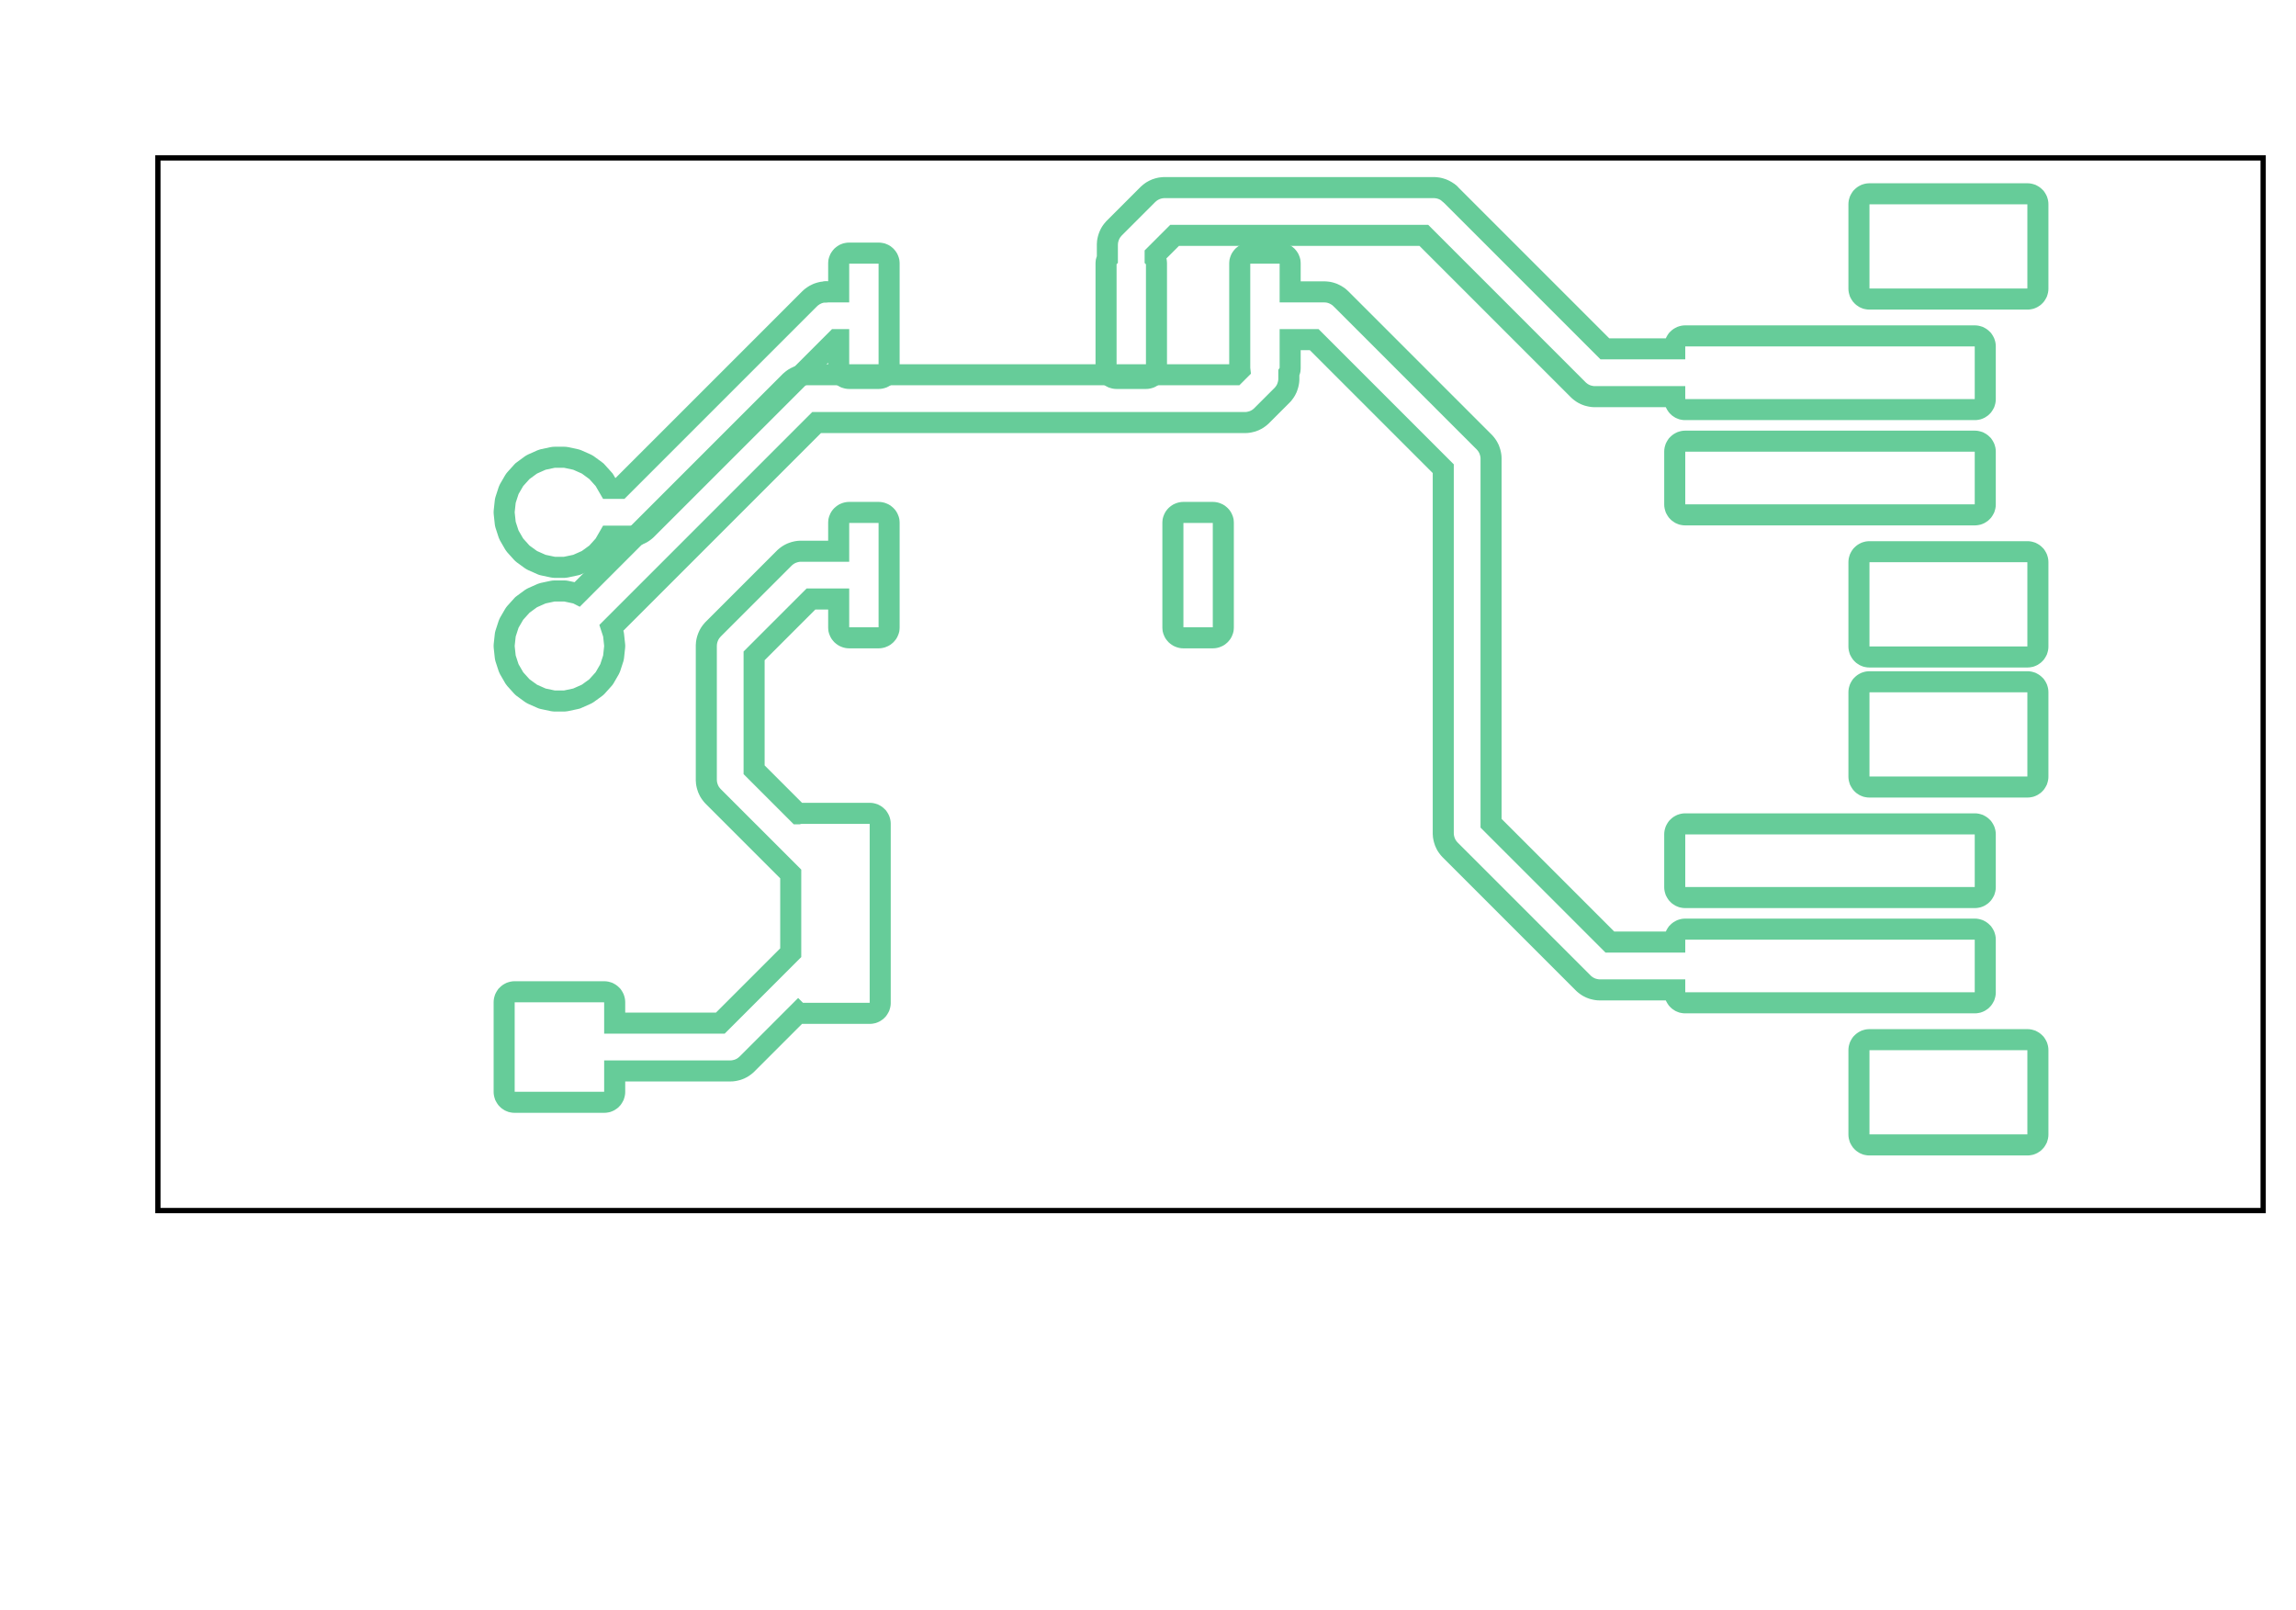 <svg xmlns="http://www.w3.org/2000/svg" viewBox="0 0 43.624 30.585" width="43.624mm" height="30.585mm">
                    <g stroke-linecap="round">
                        <g><polyline fill="none" stroke="#66cc99" stroke-width="0.4" points="23.716,4.813 23.697,4.817 23.678,4.824 23.66,4.832 23.644,4.842 23.628,4.854 23.613,4.867 23.6,4.882 23.588,4.898 23.578,4.914 23.57,4.932 23.563,4.951 23.558,4.97 23.556,4.989 23.555,5.009 23.555,6.99 23.556,7.01 23.558,7.027 23.465,7.12 21.925,7.12" opacity="1" /><polyline fill="none" stroke="#66cc99" stroke-width="0.4" points="21.925,7.12 21.063,7.12" opacity="1" /><polyline fill="none" stroke="#66cc99" stroke-width="0.4" points="21.063,7.12 16.845,7.12" opacity="1" /><polyline fill="none" stroke="#66cc99" stroke-width="0.4" points="16.845,7.12 15.983,7.12" opacity="1" /><polyline fill="none" stroke="#66cc99" stroke-width="0.4" points="15.983,7.12 15.328,7.12 15.318,7.12 15.293,7.122 15.274,7.124 15.249,7.127 15.23,7.131 15.208,7.137" opacity="1" /><polyline fill="none" stroke="#66cc99" stroke-width="0.4" points="15.208,7.137 15.206,7.137 15.187,7.143 15.163,7.151 15.145,7.159 15.123,7.169 15.105,7.179 15.084,7.191 15.068,7.202 15.048,7.217 15.033,7.23 15.014,7.246 15.007,7.253 12.089,10.171" opacity="1" /><polyline fill="none" stroke="#66cc99" stroke-width="0.4" points="12.089,10.171 10.977,11.284 10.973,11.282 10.954,11.275 10.933,11.269 10.759,11.232 10.739,11.229 10.718,11.228 10.54,11.228 10.519,11.229 10.499,11.232 10.325,11.269 10.305,11.275 10.285,11.282 10.123,11.354 10.104,11.364 10.086,11.375 9.943,11.48 9.926,11.493 9.912,11.508 9.793,11.64 9.78,11.656 9.768,11.674 9.679,11.827 9.67,11.846 9.662,11.866 9.607,12.035 9.602,12.055 9.599,12.076 9.58,12.252 9.579,12.273 9.58,12.294 9.599,12.471 9.602,12.491 9.607,12.512 9.662,12.681 9.67,12.7 9.679,12.719 9.768,12.873 9.78,12.89 9.793,12.907 9.912,13.039 9.926,13.053 9.943,13.067 10.086,13.171 10.104,13.182 10.123,13.192 10.285,13.264 10.305,13.272 10.325,13.277 10.499,13.314 10.519,13.317 10.54,13.319 10.718,13.319 10.739,13.317 10.759,13.314 10.933,13.277 10.954,13.272 10.973,13.264 11.135,13.192 11.154,13.182 11.172,13.171 11.315,13.067 11.332,13.053 11.346,13.039 11.465,12.907 11.479,12.89 11.49,12.873 11.579,12.719 11.588,12.7 11.596,12.681 11.651,12.512 11.656,12.491 11.659,12.471 11.678,12.294 11.679,12.273 11.678,12.252 11.659,12.076 11.656,12.055 11.651,12.035 11.616,11.928 15.516,8.028 23.653,8.028 23.663,8.028 23.688,8.027 23.707,8.025 23.732,8.021 23.751,8.017 23.775,8.011 23.794,8.006 23.818,7.997 23.836,7.99 23.858,7.979 23.876,7.97 23.897,7.957 23.913,7.946 23.933,7.931 23.948,7.919 23.967,7.902 23.974,7.895 24.355,7.514 24.362,7.507 24.379,7.489 24.391,7.473 24.406,7.453 24.417,7.437 24.43,7.416 24.439,7.398 24.45,7.376 24.457,7.358 24.465,7.334 24.471,7.315 24.477,7.291 24.481,7.272 24.485,7.247 24.487,7.228 24.488,7.203 24.488,7.193 24.488,7.087 24.49,7.084 24.498,7.066 24.505,7.048 24.51,7.029 24.512,7.01 24.513,6.99 24.513,6.453 24.97,6.453 27.422,8.905 27.422,15.829 27.422,15.839 27.424,15.864 27.425,15.883 27.429,15.908 27.433,15.927 27.439,15.951 27.445,15.97 27.453,15.994 27.461,16.012 27.471,16.034 27.48,16.052 27.493,16.073 27.504,16.089 27.519,16.109 27.532,16.125 27.548,16.143 27.555,16.15 30.079,18.674 30.086,18.681 30.105,18.698 30.12,18.71 30.14,18.725 30.156,18.736 30.177,18.749 30.195,18.758 30.217,18.769 30.235,18.776 30.259,18.785 30.278,18.79 30.302,18.796 30.321,18.8 30.346,18.804 30.365,18.806 30.39,18.807 30.4,18.807 31.82,18.807 31.82,18.853 31.821,18.873 31.824,18.892 31.829,18.911 31.835,18.93 31.844,18.947 31.854,18.964 31.865,18.98 31.879,18.995 31.893,19.008 31.909,19.019 31.926,19.03 31.944,19.038 31.962,19.045 31.981,19.049 32,19.052 32.02,19.053 37.52,19.053 37.54,19.052 37.559,19.049 37.578,19.045 37.597,19.038 37.614,19.03 37.631,19.019 37.647,19.008 37.661,18.995 37.675,18.98 37.686,18.964 37.696,18.947 37.705,18.93 37.711,18.911 37.716,18.892 37.719,18.873 37.72,18.853 37.72,17.853 37.719,17.834 37.716,17.814 37.711,17.795 37.705,17.777 37.696,17.759 37.686,17.742 37.675,17.726 37.661,17.712 37.647,17.699 37.631,17.687 37.614,17.677 37.597,17.668 37.578,17.662 37.559,17.657 37.54,17.654 37.52,17.653 32.02,17.653 32,17.654 31.981,17.657 31.962,17.662 31.944,17.668 31.926,17.677 31.909,17.687 31.893,17.699 31.879,17.712 31.865,17.726 31.854,17.742 31.844,17.759 31.835,17.777 31.829,17.795 31.824,17.814 31.821,17.834 31.82,17.853 31.82,17.899 30.588,17.899 28.33,15.641 28.33,8.717 28.33,8.707 28.329,8.682 28.327,8.663 28.323,8.638 28.319,8.619 28.313,8.595 28.307,8.576 28.299,8.553 28.292,8.534 28.281,8.512 28.272,8.495 28.259,8.473 28.248,8.457 28.233,8.437 28.221,8.422 28.204,8.403 28.197,8.396 25.479,5.678 25.472,5.672 25.454,5.655 25.439,5.642 25.419,5.628 25.402,5.617 25.381,5.604 25.363,5.595 25.341,5.584 25.323,5.576 25.299,5.568 25.281,5.562 25.256,5.556 25.237,5.552 25.212,5.549 25.193,5.547 25.168,5.546 25.158,5.545 24.513,5.545 24.513,5.009 24.512,4.989 24.51,4.97 24.505,4.951 24.498,4.932 24.49,4.914 24.48,4.898 24.468,4.882 24.455,4.867 24.44,4.854 24.425,4.842 24.408,4.832 24.39,4.824 24.372,4.817 24.352,4.813 24.333,4.81 24.313,4.809 23.755,4.809 23.735,4.81 23.716,4.813" opacity="1" /><polyline fill="none" stroke="#66cc99" stroke-width="0.4" points="27.536,3.674 27.521,3.661 27.501,3.646 27.485,3.635 27.464,3.623 27.446,3.613 27.424,3.603 27.406,3.595 27.382,3.587 27.363,3.581 27.339,3.575 27.32,3.571 27.295,3.568 27.276,3.566 27.251,3.564 27.241,3.564 22.129,3.564 22.119,3.564 22.094,3.566 22.075,3.568 22.05,3.571 22.031,3.575 22.007,3.581 21.988,3.587 21.964,3.595 21.946,3.603 21.924,3.613 21.906,3.623 21.885,3.635 21.869,3.646 21.849,3.661 21.834,3.674 21.815,3.69 21.808,3.697 21.173,4.332 21.166,4.339 21.15,4.358 21.137,4.373 21.122,4.393 21.111,4.409 21.098,4.431 21.089,4.448 21.079,4.47 21.071,4.489 21.063,4.512 21.057,4.531 21.051,4.555 21.047,4.574 21.043,4.599 21.042,4.618 21.04,4.643 21.04,4.653 21.04,4.912 21.038,4.914 21.03,4.932 21.023,4.951 21.018,4.97 21.016,4.989 21.015,5.009 21.015,6.99 21.016,7.01 21.018,7.029 21.023,7.048 21.03,7.066 21.038,7.084 21.048,7.101 21.06,7.117 21.063,7.12" opacity="1" /><polyline fill="none" stroke="#66cc99" stroke-width="0.4" points="21.063,7.12 21.073,7.131 21.088,7.145 21.104,7.156 21.12,7.166 21.138,7.175 21.157,7.181 21.176,7.186 21.195,7.189 21.215,7.19 21.773,7.19 21.793,7.189 21.812,7.186 21.832,7.181 21.85,7.175 21.868,7.166 21.885,7.156 21.9,7.145 21.915,7.131 21.925,7.12" opacity="1" /><polyline fill="none" stroke="#66cc99" stroke-width="0.4" points="21.925,7.12 21.928,7.117 21.94,7.101 21.95,7.084 21.958,7.066 21.965,7.048 21.97,7.029 21.972,7.01 21.973,6.99 21.973,5.009 21.972,4.989 21.97,4.97 21.965,4.951 21.958,4.932 21.95,4.914 21.948,4.912 21.948,4.841 22.317,4.472 27.053,4.472 29.984,7.403 29.991,7.41 30.01,7.427 30.025,7.439 30.045,7.454 30.061,7.465 30.082,7.478 30.1,7.487 30.122,7.498 30.14,7.505 30.164,7.514 30.183,7.519 30.207,7.525 30.226,7.529 30.251,7.533 30.27,7.535 30.295,7.536 30.305,7.536 31.82,7.536 31.82,7.582 31.821,7.602 31.824,7.621 31.829,7.64 31.835,7.659 31.844,7.676 31.854,7.693 31.865,7.709 31.879,7.724 31.893,7.737 31.909,7.748 31.926,7.759 31.944,7.767 31.962,7.774 31.981,7.778 32,7.781 32.02,7.782 37.52,7.782 37.54,7.781 37.559,7.778 37.578,7.774 37.597,7.767 37.614,7.759 37.631,7.748 37.647,7.737 37.661,7.724 37.675,7.709 37.686,7.693 37.696,7.676 37.705,7.659 37.711,7.64 37.716,7.621 37.719,7.602 37.72,7.582 37.72,6.582 37.719,6.563 37.716,6.543 37.711,6.524 37.705,6.506 37.696,6.488 37.686,6.471 37.675,6.455 37.661,6.441 37.647,6.428 37.631,6.416 37.614,6.406 37.597,6.397 37.578,6.391 37.559,6.386 37.54,6.383 37.52,6.382 32.02,6.382 32,6.383 31.981,6.386 31.962,6.391 31.944,6.397 31.926,6.406 31.909,6.416 31.893,6.428 31.879,6.441 31.865,6.455 31.854,6.471 31.844,6.488 31.835,6.506 31.829,6.524 31.824,6.543 31.821,6.563 31.82,6.582 31.82,6.628 30.493,6.628 27.562,3.697 27.555,3.69 27.536,3.674" opacity="1" /><polyline fill="none" stroke="#66cc99" stroke-width="0.4" points="15.186,10.474 15.166,10.476 15.141,10.48 15.122,10.484 15.098,10.49 15.079,10.496 15.056,10.504 15.038,10.511 15.015,10.522 14.998,10.531 14.976,10.544 14.96,10.555 14.94,10.57 14.925,10.582 14.906,10.599 14.899,10.606 13.553,11.952 13.546,11.959 13.53,11.978 13.517,11.993 13.502,12.013 13.491,12.029 13.478,12.051 13.469,12.068 13.459,12.09 13.451,12.109 13.443,12.132 13.437,12.151 13.431,12.175 13.427,12.194 13.423,12.219 13.422,12.238 13.42,12.263 13.42,12.273 13.42,14.813 13.42,14.823 13.422,14.848 13.423,14.867 13.427,14.892 13.431,14.911 13.437,14.935 13.443,14.954 13.451,14.978 13.459,14.996 13.469,15.018 13.478,15.036 13.491,15.057 13.502,15.073 13.517,15.093 13.53,15.109 13.546,15.127 13.553,15.134 15.024,16.605 15.024,18.101 13.686,19.439 11.679,19.439 11.679,19.043 11.678,19.024 11.675,19.004 11.67,18.985 11.664,18.967 11.655,18.949 11.645,18.932 11.634,18.916 11.62,18.902 11.606,18.889 11.59,18.877 11.573,18.867 11.556,18.858 11.537,18.852 11.518,18.847 11.499,18.844 11.479,18.843 9.779,18.843 9.759,18.844 9.74,18.847 9.721,18.852 9.703,18.858 9.685,18.867 9.668,18.877 9.652,18.889 9.638,18.902 9.624,18.916 9.613,18.932 9.603,18.949 9.594,18.967 9.588,18.985 9.583,19.004 9.58,19.024 9.579,19.043 9.579,20.743 9.58,20.763 9.583,20.782 9.588,20.801 9.594,20.82 9.603,20.837 9.613,20.854 9.624,20.87 9.638,20.885 9.652,20.898 9.668,20.909 9.685,20.92 9.703,20.928 9.721,20.935 9.74,20.939 9.759,20.942 9.779,20.943 11.479,20.943 11.499,20.942 11.518,20.939 11.537,20.935 11.556,20.928 11.573,20.92 11.59,20.909 11.606,20.898 11.62,20.885 11.634,20.87 11.645,20.854 11.655,20.837 11.664,20.82 11.67,20.801 11.675,20.782 11.678,20.763 11.679,20.743 11.679,20.347 13.874,20.347 13.884,20.347 13.909,20.346 13.928,20.344 13.953,20.34 13.972,20.336 13.996,20.33 14.015,20.325 14.039,20.316 14.057,20.309 14.079,20.298 14.097,20.289 14.118,20.276 14.134,20.265 14.154,20.25 14.169,20.238 14.188,20.221 14.195,20.214 15.165,19.244 15.166,19.245 15.185,19.249 15.204,19.252 15.224,19.253 16.524,19.253 16.544,19.252 16.563,19.249 16.582,19.245 16.601,19.238 16.618,19.23 16.635,19.219 16.651,19.208 16.665,19.195 16.679,19.18 16.69,19.164 16.7,19.147 16.709,19.13 16.715,19.111 16.72,19.092 16.723,19.073 16.724,19.053 16.724,15.653 16.723,15.634 16.72,15.614 16.715,15.595 16.709,15.577 16.7,15.559 16.69,15.542 16.679,15.526 16.665,15.512 16.651,15.499 16.635,15.487 16.618,15.477 16.601,15.468 16.582,15.462 16.563,15.457 16.544,15.454 16.524,15.453 15.224,15.453 15.204,15.454 15.185,15.457 15.166,15.462 15.165,15.462 14.328,14.625 14.328,12.461 15.408,11.381 15.935,11.381 15.935,11.918 15.936,11.937 15.938,11.957 15.943,11.976 15.95,11.994 15.958,12.012 15.968,12.029 15.98,12.044 15.993,12.059 16.008,12.072 16.024,12.084 16.04,12.094 16.058,12.102 16.077,12.109 16.096,12.114 16.115,12.117 16.135,12.118 16.693,12.118 16.713,12.117 16.732,12.114 16.752,12.109 16.77,12.102 16.788,12.094 16.805,12.084 16.82,12.072 16.835,12.059 16.848,12.044 16.86,12.029 16.87,12.012 16.878,11.994 16.885,11.976 16.89,11.957 16.892,11.937 16.893,11.918 16.893,9.936 16.892,9.917 16.89,9.897 16.885,9.878 16.878,9.86 16.87,9.842 16.86,9.825 16.848,9.809 16.835,9.795 16.82,9.782 16.805,9.77 16.788,9.76 16.77,9.752 16.752,9.745 16.732,9.74 16.713,9.737 16.693,9.736 16.135,9.736 16.115,9.737 16.096,9.74 16.077,9.745 16.058,9.752 16.04,9.76 16.024,9.77 16.008,9.782 15.993,9.795 15.98,9.809 15.968,9.825 15.958,9.842 15.95,9.86 15.943,9.878 15.938,9.897 15.936,9.917 15.935,9.936 15.935,10.473 15.22,10.473 15.21,10.473 15.186,10.474" opacity="1" /><polyline fill="none" stroke="#66cc99" stroke-width="0.4" points="15.693,5.546 15.668,5.547 15.649,5.549 15.624,5.552 15.605,5.556 15.581,5.562 15.562,5.568 15.538,5.576 15.52,5.584 15.498,5.595 15.48,5.604 15.459,5.617 15.443,5.628 15.423,5.642 15.407,5.655 15.389,5.672 15.382,5.678 11.781,9.279 11.574,9.279 11.49,9.134 11.479,9.116 11.465,9.1 11.346,8.968 11.332,8.953 11.315,8.94 11.172,8.835 11.154,8.824 11.135,8.814 10.973,8.742 10.954,8.735 10.933,8.729 10.759,8.692 10.739,8.689 10.718,8.688 10.54,8.688 10.519,8.689 10.499,8.692 10.325,8.729 10.305,8.735 10.285,8.742 10.123,8.814 10.104,8.824 10.086,8.835 9.943,8.94 9.926,8.953 9.912,8.968 9.793,9.1 9.78,9.116 9.768,9.134 9.679,9.287 9.67,9.306 9.662,9.326 9.607,9.495 9.602,9.515 9.599,9.536 9.58,9.712 9.579,9.733 9.58,9.754 9.599,9.931 9.602,9.951 9.607,9.972 9.662,10.141 9.67,10.16 9.679,10.179 9.768,10.333 9.78,10.35 9.793,10.367 9.912,10.499 9.926,10.513 9.943,10.527 10.086,10.631 10.104,10.642 10.123,10.652 10.285,10.724 10.305,10.732 10.325,10.737 10.499,10.774 10.519,10.777 10.54,10.779 10.718,10.779 10.739,10.777 10.759,10.774 10.933,10.737 10.954,10.732 10.973,10.724 11.135,10.652 11.154,10.642 11.172,10.631 11.315,10.527 11.332,10.513 11.346,10.499 11.465,10.367 11.479,10.35 11.49,10.333 11.574,10.187 11.969,10.187 11.979,10.187 12.004,10.186 12.023,10.184 12.048,10.18 12.067,10.176 12.089,10.171" opacity="1" /><polyline fill="none" stroke="#66cc99" stroke-width="0.4" points="12.089,10.171 12.091,10.17 12.11,10.165 12.134,10.156 12.152,10.149 12.174,10.138 12.192,10.129 12.213,10.116 12.229,10.105 12.249,10.09 12.264,10.078 12.283,10.061 12.29,10.054 15.208,7.137" opacity="1" /><polyline fill="none" stroke="#66cc99" stroke-width="0.4" points="15.208,7.137 15.891,6.453 15.935,6.453 15.935,6.99 15.936,7.01 15.938,7.029 15.943,7.048 15.95,7.066 15.958,7.084 15.968,7.101 15.98,7.117 15.983,7.12" opacity="1" /><polyline fill="none" stroke="#66cc99" stroke-width="0.4" points="15.983,7.12 15.993,7.131 16.008,7.145 16.024,7.156 16.04,7.166 16.058,7.175 16.077,7.181 16.096,7.186 16.115,7.189 16.135,7.19 16.693,7.19 16.713,7.189 16.732,7.186 16.752,7.181 16.77,7.175 16.788,7.166 16.805,7.156 16.82,7.145 16.835,7.131 16.845,7.12" opacity="1" /><polyline fill="none" stroke="#66cc99" stroke-width="0.4" points="16.845,7.12 16.848,7.117 16.86,7.101 16.87,7.084 16.878,7.066 16.885,7.048 16.89,7.029 16.892,7.01 16.893,6.99 16.893,5.009 16.892,4.989 16.89,4.97 16.885,4.951 16.878,4.932 16.87,4.914 16.86,4.898 16.848,4.882 16.835,4.867 16.82,4.854 16.805,4.842 16.788,4.832 16.77,4.824 16.752,4.817 16.732,4.813 16.713,4.81 16.693,4.809 16.135,4.809 16.115,4.81 16.096,4.813 16.077,4.817 16.058,4.824 16.04,4.832 16.024,4.842 16.008,4.854 15.993,4.867 15.98,4.882 15.968,4.898 15.958,4.914 15.95,4.932 15.943,4.951 15.938,4.97 15.936,4.989 15.935,5.009 15.935,5.545 15.703,5.545 15.693,5.546" opacity="1" /><polyline fill="none" stroke="#66cc99" stroke-width="0.4" points="35.5,3.683 35.481,3.686 35.462,3.691 35.444,3.697 35.426,3.706 35.409,3.716 35.393,3.728 35.379,3.741 35.365,3.755 35.354,3.771 35.344,3.788 35.335,3.806 35.329,3.824 35.324,3.843 35.321,3.863 35.32,3.882 35.32,5.482 35.321,5.502 35.324,5.521 35.329,5.54 35.335,5.559 35.344,5.576 35.354,5.593 35.365,5.609 35.379,5.624 35.393,5.637 35.409,5.648 35.426,5.659 35.444,5.667 35.462,5.674 35.481,5.678 35.5,5.681 35.52,5.682 38.52,5.682 38.54,5.681 38.559,5.678 38.578,5.674 38.597,5.667 38.614,5.659 38.631,5.648 38.647,5.637 38.661,5.624 38.675,5.609 38.686,5.593 38.696,5.576 38.705,5.559 38.711,5.54 38.716,5.521 38.719,5.502 38.72,5.482 38.72,3.882 38.719,3.863 38.716,3.843 38.711,3.824 38.705,3.806 38.696,3.788 38.686,3.771 38.675,3.755 38.661,3.741 38.647,3.728 38.631,3.716 38.614,3.706 38.597,3.697 38.578,3.691 38.559,3.686 38.54,3.683 38.52,3.682 35.52,3.682 35.5,3.683" opacity="1" /><polyline fill="none" stroke="#66cc99" stroke-width="0.4" points="35.5,10.483 35.481,10.486 35.462,10.491 35.444,10.497 35.426,10.506 35.409,10.516 35.393,10.528 35.379,10.541 35.365,10.555 35.354,10.571 35.344,10.588 35.335,10.606 35.329,10.624 35.324,10.643 35.321,10.663 35.32,10.682 35.32,12.282 35.321,12.302 35.324,12.321 35.329,12.34 35.335,12.359 35.344,12.376 35.354,12.393 35.365,12.409 35.379,12.424 35.393,12.437 35.409,12.448 35.426,12.459 35.444,12.467 35.462,12.474 35.481,12.478 35.5,12.481 35.52,12.482 38.52,12.482 38.54,12.481 38.559,12.478 38.578,12.474 38.597,12.467 38.614,12.459 38.631,12.448 38.647,12.437 38.661,12.424 38.675,12.409 38.686,12.393 38.696,12.376 38.705,12.359 38.711,12.34 38.716,12.321 38.719,12.302 38.72,12.282 38.72,10.682 38.719,10.663 38.716,10.643 38.711,10.624 38.705,10.606 38.696,10.588 38.686,10.571 38.675,10.555 38.661,10.541 38.647,10.528 38.631,10.516 38.614,10.506 38.597,10.497 38.578,10.491 38.559,10.486 38.54,10.483 38.52,10.482 35.52,10.482 35.5,10.483" opacity="1" /><polyline fill="none" stroke="#66cc99" stroke-width="0.4" points="35.5,12.954 35.481,12.957 35.462,12.962 35.444,12.968 35.426,12.977 35.409,12.987 35.393,12.999 35.379,13.012 35.365,13.026 35.354,13.042 35.344,13.059 35.335,13.077 35.329,13.095 35.324,13.114 35.321,13.134 35.32,13.153 35.32,14.753 35.321,14.773 35.324,14.792 35.329,14.811 35.335,14.83 35.344,14.847 35.354,14.864 35.365,14.88 35.379,14.895 35.393,14.908 35.409,14.919 35.426,14.93 35.444,14.938 35.462,14.945 35.481,14.949 35.5,14.952 35.52,14.953 38.52,14.953 38.54,14.952 38.559,14.949 38.578,14.945 38.597,14.938 38.614,14.93 38.631,14.919 38.647,14.908 38.661,14.895 38.675,14.88 38.686,14.864 38.696,14.847 38.705,14.83 38.711,14.811 38.716,14.792 38.719,14.773 38.72,14.753 38.72,13.153 38.719,13.134 38.716,13.114 38.711,13.095 38.705,13.077 38.696,13.059 38.686,13.042 38.675,13.026 38.661,13.012 38.647,12.999 38.631,12.987 38.614,12.977 38.597,12.968 38.578,12.962 38.559,12.957 38.54,12.954 38.52,12.953 35.52,12.953 35.5,12.954" opacity="1" /><polyline fill="none" stroke="#66cc99" stroke-width="0.4" points="35.5,19.754 35.481,19.757 35.462,19.762 35.444,19.768 35.426,19.777 35.409,19.787 35.393,19.799 35.379,19.812 35.365,19.826 35.354,19.842 35.344,19.859 35.335,19.877 35.329,19.895 35.324,19.914 35.321,19.934 35.32,19.953 35.32,21.553 35.321,21.573 35.324,21.592 35.329,21.611 35.335,21.63 35.344,21.647 35.354,21.664 35.365,21.68 35.379,21.695 35.393,21.708 35.409,21.719 35.426,21.73 35.444,21.738 35.462,21.745 35.481,21.749 35.5,21.752 35.52,21.753 38.52,21.753 38.54,21.752 38.559,21.749 38.578,21.745 38.597,21.738 38.614,21.73 38.631,21.719 38.647,21.708 38.661,21.695 38.675,21.68 38.686,21.664 38.696,21.647 38.705,21.63 38.711,21.611 38.716,21.592 38.719,21.573 38.72,21.553 38.72,19.953 38.719,19.934 38.716,19.914 38.711,19.895 38.705,19.877 38.696,19.859 38.686,19.842 38.675,19.826 38.661,19.812 38.647,19.799 38.631,19.787 38.614,19.777 38.597,19.768 38.578,19.762 38.559,19.757 38.54,19.754 38.52,19.753 35.52,19.753 35.5,19.754" opacity="1" /><polyline fill="none" stroke="#66cc99" stroke-width="0.4" points="23.043,9.736 22.485,9.736 22.465,9.737 22.446,9.74 22.427,9.745 22.408,9.752 22.39,9.76 22.374,9.77 22.358,9.782 22.343,9.795 22.33,9.809 22.318,9.825 22.308,9.842 22.3,9.86 22.293,9.878 22.288,9.897 22.286,9.917 22.285,9.936 22.285,11.918 22.286,11.937 22.288,11.957 22.293,11.976 22.3,11.994 22.308,12.012 22.318,12.029 22.33,12.044 22.343,12.059 22.358,12.072 22.374,12.084 22.39,12.094 22.408,12.102 22.427,12.109 22.446,12.114 22.465,12.117 22.485,12.118 23.043,12.118 23.063,12.117 23.082,12.114 23.102,12.109 23.12,12.102 23.138,12.094 23.155,12.084 23.17,12.072 23.185,12.059 23.198,12.044 23.21,12.029 23.22,12.012 23.228,11.994 23.235,11.976 23.24,11.957 23.242,11.937 23.243,11.918 23.243,9.936 23.242,9.917 23.24,9.897 23.235,9.878 23.228,9.86 23.22,9.842 23.21,9.825 23.198,9.809 23.185,9.795 23.17,9.782 23.155,9.77 23.138,9.76 23.12,9.752 23.102,9.745 23.082,9.74 23.063,9.737 23.043,9.736" opacity="1" /><polyline fill="none" stroke="#66cc99" stroke-width="0.4" points="37.52,15.653 32.02,15.653 32,15.654 31.981,15.657 31.962,15.662 31.944,15.668 31.926,15.677 31.909,15.687 31.893,15.699 31.879,15.712 31.865,15.726 31.854,15.742 31.844,15.759 31.835,15.777 31.829,15.795 31.824,15.814 31.821,15.834 31.82,15.853 31.82,16.853 31.821,16.873 31.824,16.892 31.829,16.911 31.835,16.93 31.844,16.947 31.854,16.964 31.865,16.98 31.879,16.995 31.893,17.008 31.909,17.019 31.926,17.03 31.944,17.038 31.962,17.045 31.981,17.049 32,17.052 32.02,17.053 37.52,17.053 37.54,17.052 37.559,17.049 37.578,17.045 37.597,17.038 37.614,17.03 37.631,17.019 37.647,17.008 37.661,16.995 37.675,16.98 37.686,16.964 37.696,16.947 37.705,16.93 37.711,16.911 37.716,16.892 37.719,16.873 37.72,16.853 37.72,15.853 37.719,15.834 37.716,15.814 37.711,15.795 37.705,15.777 37.696,15.759 37.686,15.742 37.675,15.726 37.661,15.712 37.647,15.699 37.631,15.687 37.614,15.677 37.597,15.668 37.578,15.662 37.559,15.657 37.54,15.654 37.52,15.653" opacity="1" /><polyline fill="none" stroke="#66cc99" stroke-width="0.4" points="37.52,8.382 32.02,8.382 32,8.383 31.981,8.386 31.962,8.391 31.944,8.397 31.926,8.406 31.909,8.416 31.893,8.428 31.879,8.441 31.865,8.455 31.854,8.471 31.844,8.488 31.835,8.506 31.829,8.524 31.824,8.543 31.821,8.563 31.82,8.582 31.82,9.582 31.821,9.602 31.824,9.621 31.829,9.64 31.835,9.659 31.844,9.676 31.854,9.693 31.865,9.709 31.879,9.724 31.893,9.737 31.909,9.748 31.926,9.759 31.944,9.767 31.962,9.774 31.981,9.778 32,9.781 32.02,9.782 37.52,9.782 37.54,9.781 37.559,9.778 37.578,9.774 37.597,9.767 37.614,9.759 37.631,9.748 37.647,9.737 37.661,9.724 37.675,9.709 37.686,9.693 37.696,9.676 37.705,9.659 37.711,9.64 37.716,9.621 37.719,9.602 37.72,9.582 37.72,8.582 37.719,8.563 37.716,8.543 37.711,8.524 37.705,8.506 37.696,8.488 37.686,8.471 37.675,8.455 37.661,8.441 37.647,8.428 37.631,8.416 37.614,8.406 37.597,8.397 37.578,8.391 37.559,8.386 37.54,8.383 37.52,8.382" opacity="1" /></g>
                        <rect width="40.0" height="20.0" x="3" y="3" stroke-width="0.1" fill="none" stroke="black"/>
                    </g>
                    </svg>